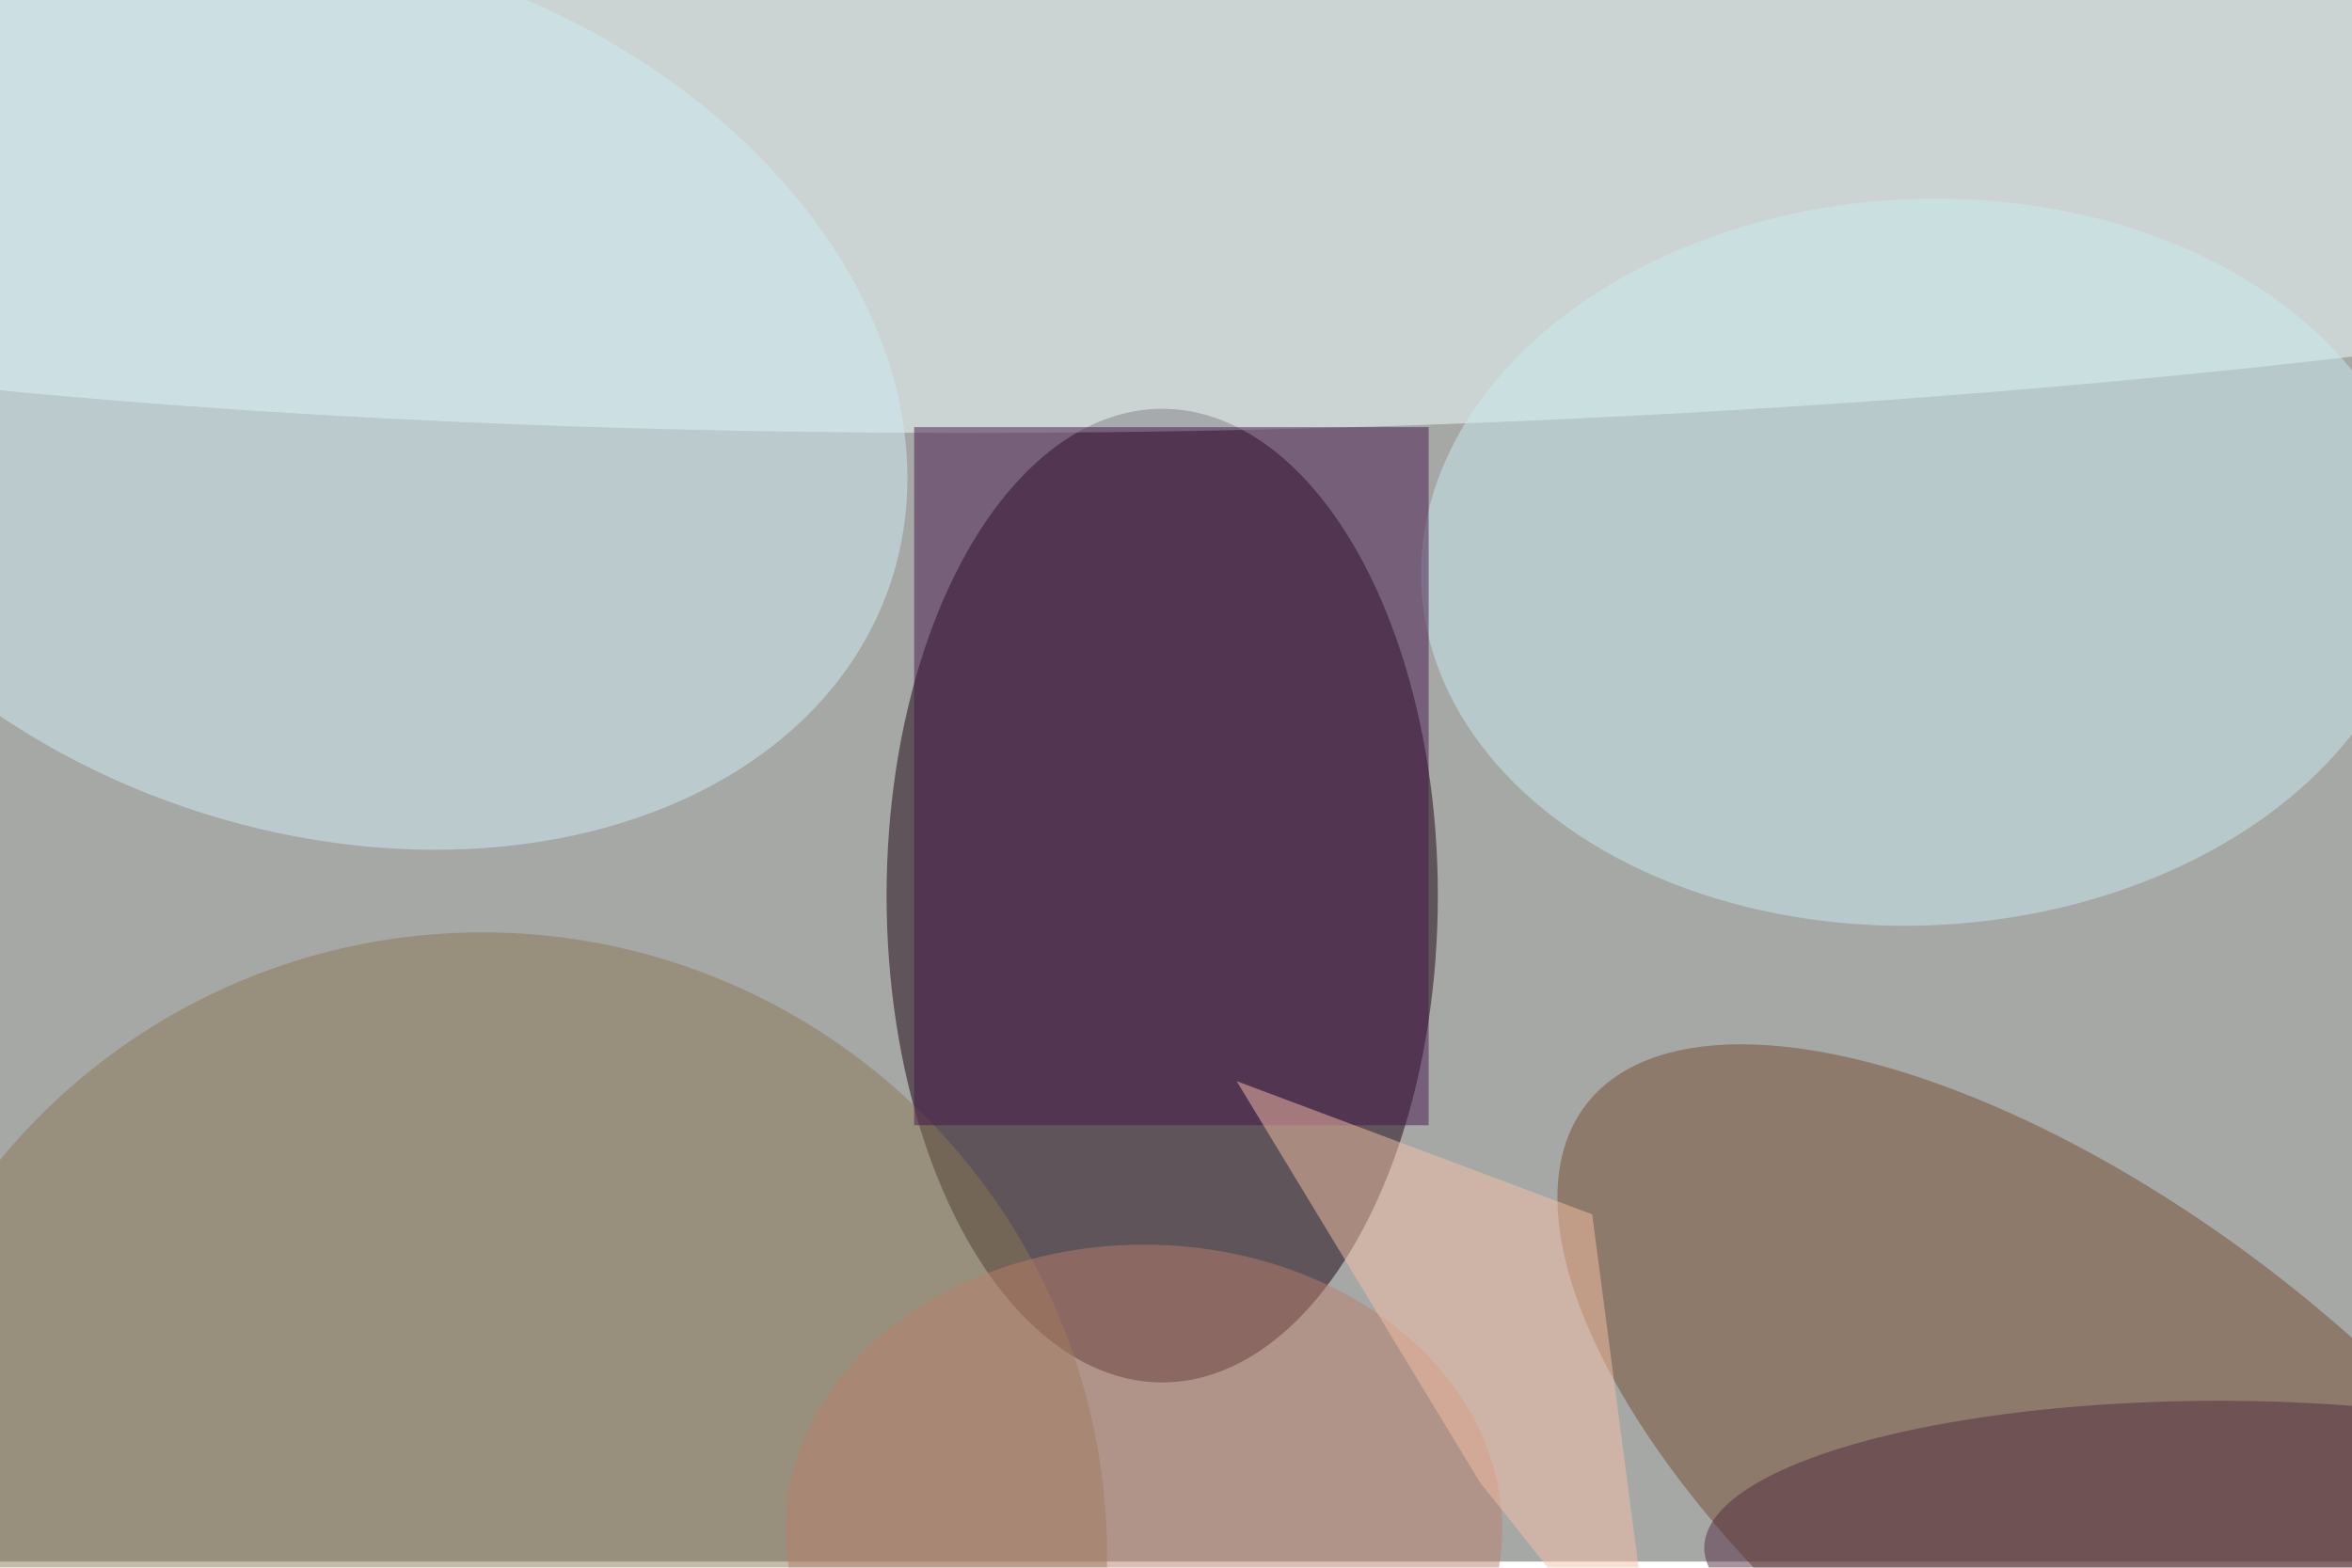 <svg xmlns="http://www.w3.org/2000/svg" viewBox="0 0 3072 2048"><filter id="b"><feGaussianBlur stdDeviation="12" /></filter><path fill="#a6a8a6" d="M0 0h3072v2040H0z"/><g filter="url(#b)" transform="matrix(12 0 0 12 6 6)" fill-opacity=".5"><ellipse fill="#17000d" cx="126" cy="97" rx="30" ry="53"/><ellipse fill="#f3ffff" rx="1" ry="1" transform="matrix(1.351 46.029 -254.89 7.48 144.6 0)"/><ellipse fill="#744c2f" rx="1" ry="1" transform="matrix(55.587 42.52 -18.803 24.581 227.7 162.3)"/><ellipse fill="#8b7955" cx="52" cy="169" rx="68" ry="68"/><ellipse fill="#ceedf4" rx="1" ry="1" transform="matrix(-15.486 45.151 -61.341 -21.038 35 42.2)"/><ellipse fill="#c8eaee" rx="1" ry="1" transform="rotate(177.2 103.5 32.9) scale(54.348 39.54)"/><ellipse fill="#bb7e6d" cx="124" cy="166" rx="39" ry="31"/><path fill="#47164b" d="M99 46h56v76H99z"/><path fill="#f7c1a6" d="M172.8 131.7l-38.7-14.5 26.5 43.7 19.2 24.1z"/><ellipse fill="#522b40" cx="241" cy="168" rx="56" ry="16"/></g></svg>
